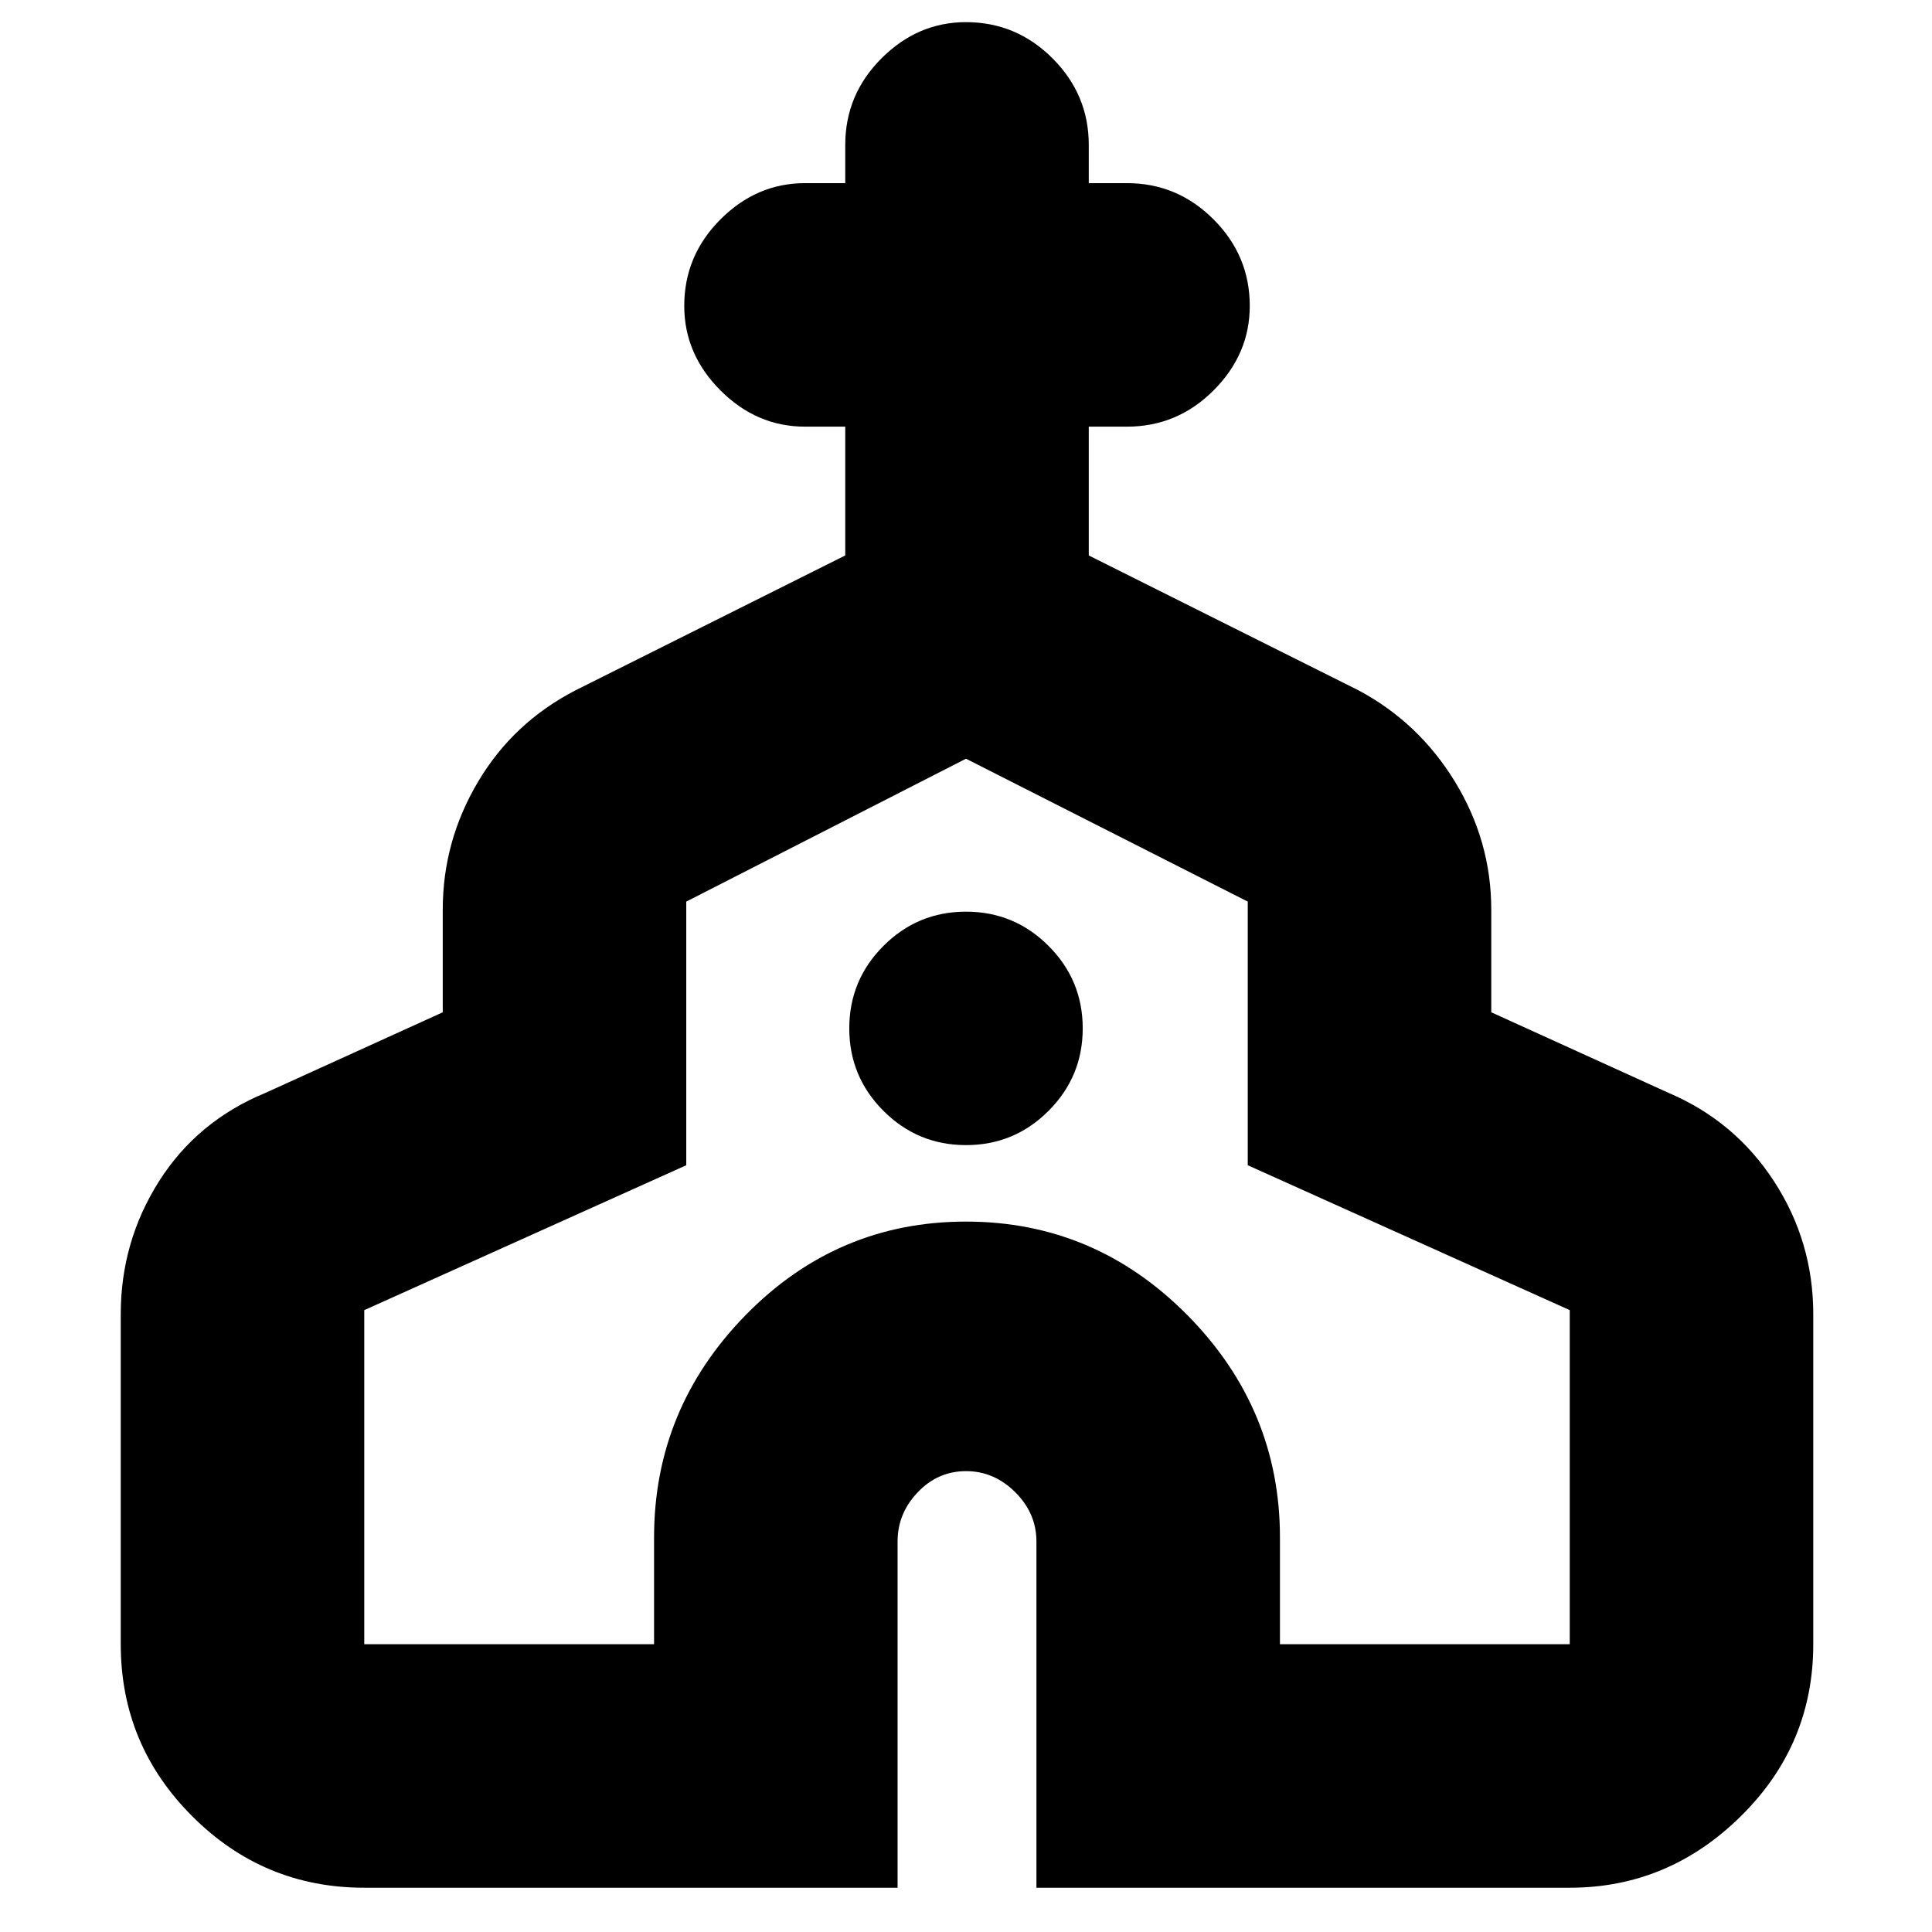 <svg xmlns="http://www.w3.org/2000/svg" height="24" width="24"><path d="M4.525 23.45Q3.275 23.45 2.388 22.562Q1.5 21.675 1.5 20.425V16.325Q1.5 15.425 1.975 14.675Q2.45 13.925 3.3 13.575L5.5 12.575V11.3Q5.5 10.45 5.938 9.712Q6.375 8.975 7.15 8.575L10.5 6.9V5.3H10Q9.4 5.3 8.95 4.85Q8.5 4.4 8.5 3.8Q8.5 3.175 8.95 2.725Q9.4 2.275 10 2.275H10.5V1.8Q10.5 1.175 10.95 0.725Q11.4 0.275 12 0.275Q12.625 0.275 13.075 0.725Q13.525 1.175 13.525 1.8V2.275H14Q14.625 2.275 15.075 2.725Q15.525 3.175 15.525 3.8Q15.525 4.4 15.075 4.85Q14.625 5.3 14 5.3H13.525V6.9L16.875 8.575Q17.625 8.975 18.075 9.712Q18.525 10.45 18.525 11.3V12.575L20.725 13.575Q21.55 13.925 22.038 14.675Q22.525 15.425 22.525 16.325V20.425Q22.525 21.675 21.625 22.562Q20.725 23.45 19.5 23.45H12.875V19.15Q12.875 18.8 12.613 18.538Q12.35 18.275 12 18.275Q11.65 18.275 11.4 18.538Q11.15 18.8 11.15 19.15V23.45ZM4.525 20.425H8.125V19.1Q8.125 17.5 9.262 16.337Q10.4 15.175 12 15.175Q13.6 15.175 14.75 16.337Q15.9 17.5 15.9 19.1V20.425H19.5V16.275L15.5 14.475V11.2L12 9.425L8.525 11.2V14.475L4.525 16.275ZM12 14.225Q12.6 14.225 13.025 13.8Q13.45 13.375 13.45 12.775Q13.45 12.175 13.025 11.75Q12.6 11.325 12 11.325Q11.4 11.325 10.975 11.75Q10.55 12.175 10.55 12.775Q10.55 13.375 10.975 13.8Q11.4 14.225 12 14.225ZM12 14.925Q12 14.925 12 14.925Q12 14.925 12 14.925Q12 14.925 12 14.925Q12 14.925 12 14.925Z"/></svg>